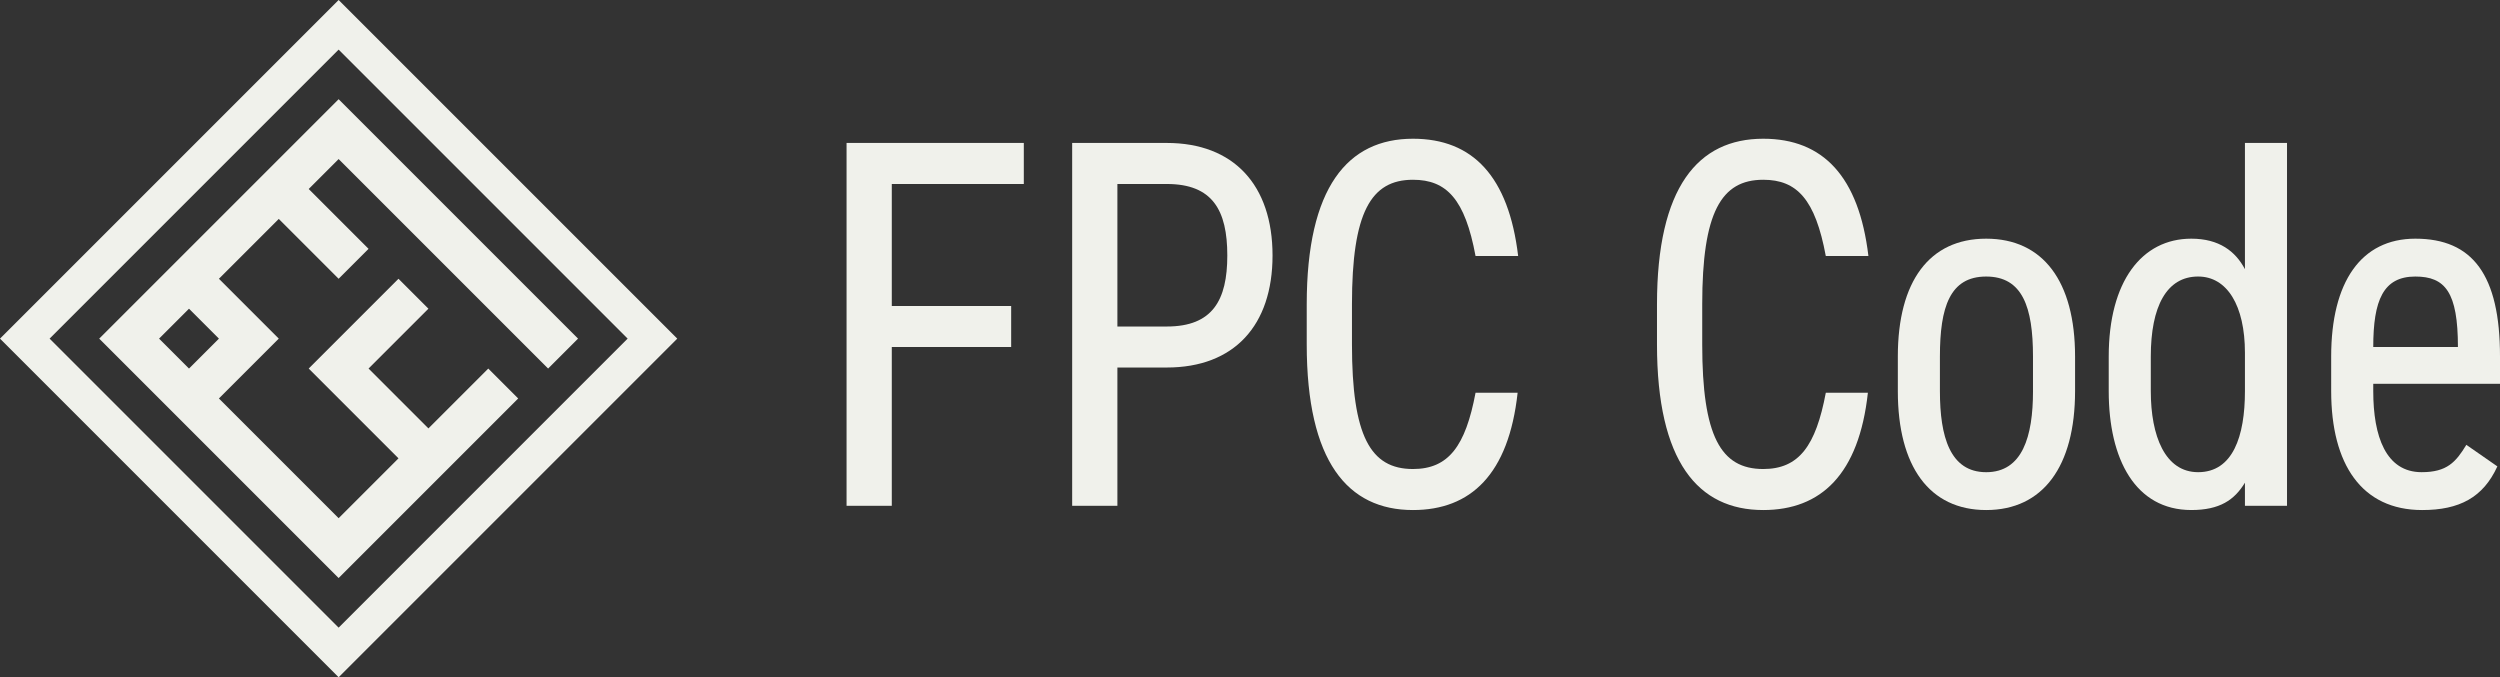 <svg id="Layer_1" data-name="Layer 1" xmlns="http://www.w3.org/2000/svg" viewBox="0 0 7560 2048"><rect x="0" y="0" width="7560" height="2048" fill="#333333" stroke="none"/><defs><style>.cls-1{fill:#f0f1eb;}</style></defs><title>fpc_code_logo_light</title><path class="cls-1" d="M3096,432.28V556.33H2696.77v369h361v124h-361v480.29H2560V432.28Z"/><path class="cls-1" d="M3379,1111.37v418.26H3242.24V432.28h286.27c202,0,319.66,127.23,319.66,340.34,0,211.52-116.09,338.75-319.66,338.75Zm149.49-124c138.36,0,182.89-79.52,182.89-214.7,0-136.78-44.53-216.29-182.89-216.29H3379v431Z"/><path class="cls-1" d="M4462.05,774.21c-31.81-171.76-87.47-230.61-189.25-230.61-127.23,0-184.48,98.61-184.48,376.92v120.87c0,276.72,55.66,376.92,184.48,376.92,108.14,0,159-70,189.25-230.61h127.23c-27,246.51-141.54,354.66-316.48,354.66-197.21,0-321.26-146.32-321.26-501V920.52c0-354.65,124.05-501,321.26-501,181.3,0,289.45,114.51,318.07,354.66Z"/><path class="cls-1" d="M5521.21,774.21C5489.4,602.45,5433.74,543.6,5332,543.6c-127.23,0-184.48,98.61-184.48,376.92v120.87c0,276.72,55.66,376.92,184.48,376.92,108.14,0,159-70,189.25-230.61h127.23c-27,246.51-141.54,354.66-316.48,354.66-197.21,0-321.26-146.32-321.26-501V920.52c0-354.65,124.05-501,321.26-501,181.3,0,289.44,114.51,318.07,354.66Z"/><path class="cls-1" d="M6275,1182.93c0,227.43-97,359.43-268.78,359.43s-267.18-132-267.18-359.43V1078c0-227.42,95.42-356.24,267.18-356.24S6275,850.55,6275,1078Zm-127.23,0V1078c0-149.5-31.81-241.74-141.55-241.74S5866.3,928.47,5866.3,1078v105c0,136.77,30.22,244.92,139.95,244.92S6147.8,1319.7,6147.8,1182.93Z"/><path class="cls-1" d="M6788.69,432.28h127.23V1529.63H6788.69v-70c-31.81,52.48-76.34,82.7-162.22,82.7-168.58,0-249.69-152.68-249.69-359.43V1078c0-227.42,100.2-356.24,249.69-356.24,84.29,0,133.59,38.16,162.22,92.24Zm0,750.65V1066.84c0-143.14-54.07-230.61-141.54-230.61-95.42,0-143.14,90.65-143.14,241.74v105c0,135.18,42.94,244.92,143.14,244.92C6752.11,1427.85,6788.69,1319.7,6788.69,1182.93Z"/><path class="cls-1" d="M7552.05,1410.36c-42.94,93.83-114.51,132-227.43,132-182.89,0-275.13-138.37-275.13-359.43V1078c0-225.83,90.65-356.24,254.46-356.24C7477.3,721.73,7560,831.46,7560,1078v82.7H7176.72v22.26c0,136.77,38.17,244.92,146.31,244.92,76.34,0,103.38-30.22,135.19-82.7Zm-375.33-361h256.05c0-165.4-38.17-213.11-128.82-213.11C7206.94,836.23,7176.72,907.8,7176.72,1049.34Z"/><path class="cls-1" d="M1024,0,0,1024,1024,2048,2048,1024Zm0,1898L150,1024l874-874,874,874Z"/><path class="cls-1" d="M1657.5,1114.5,1748,1024,1024,300,300,1024l724,724,543-543-90.5-90.5L1386,1205l-90.5,90.5-.87-.87h0L1114.5,1114.5,1205,1024h0l89.63-89.63.87-.87L1205,843l-90.5,90.5L1024,1024l-90.5,90.5L1024,1205l90.5,90.5L1205,1386l-181,181-90.5-90.5L843,1386l-90.5-90.5L662,1205h0l90.5-90.5L843,1024l-90.5-90.5L662,843l90.5-90.5L843,662h0l181,181,90.5-90.5L1024,662h0l-90.5-90.5h0L1024,481l90.5,90.5L1205,662h0l90.5,90.5L1386,843l90.5,90.5L1567,1024ZM662,1024l-90.5,90.5L481,1024l90.5-90.5Z"/></svg>